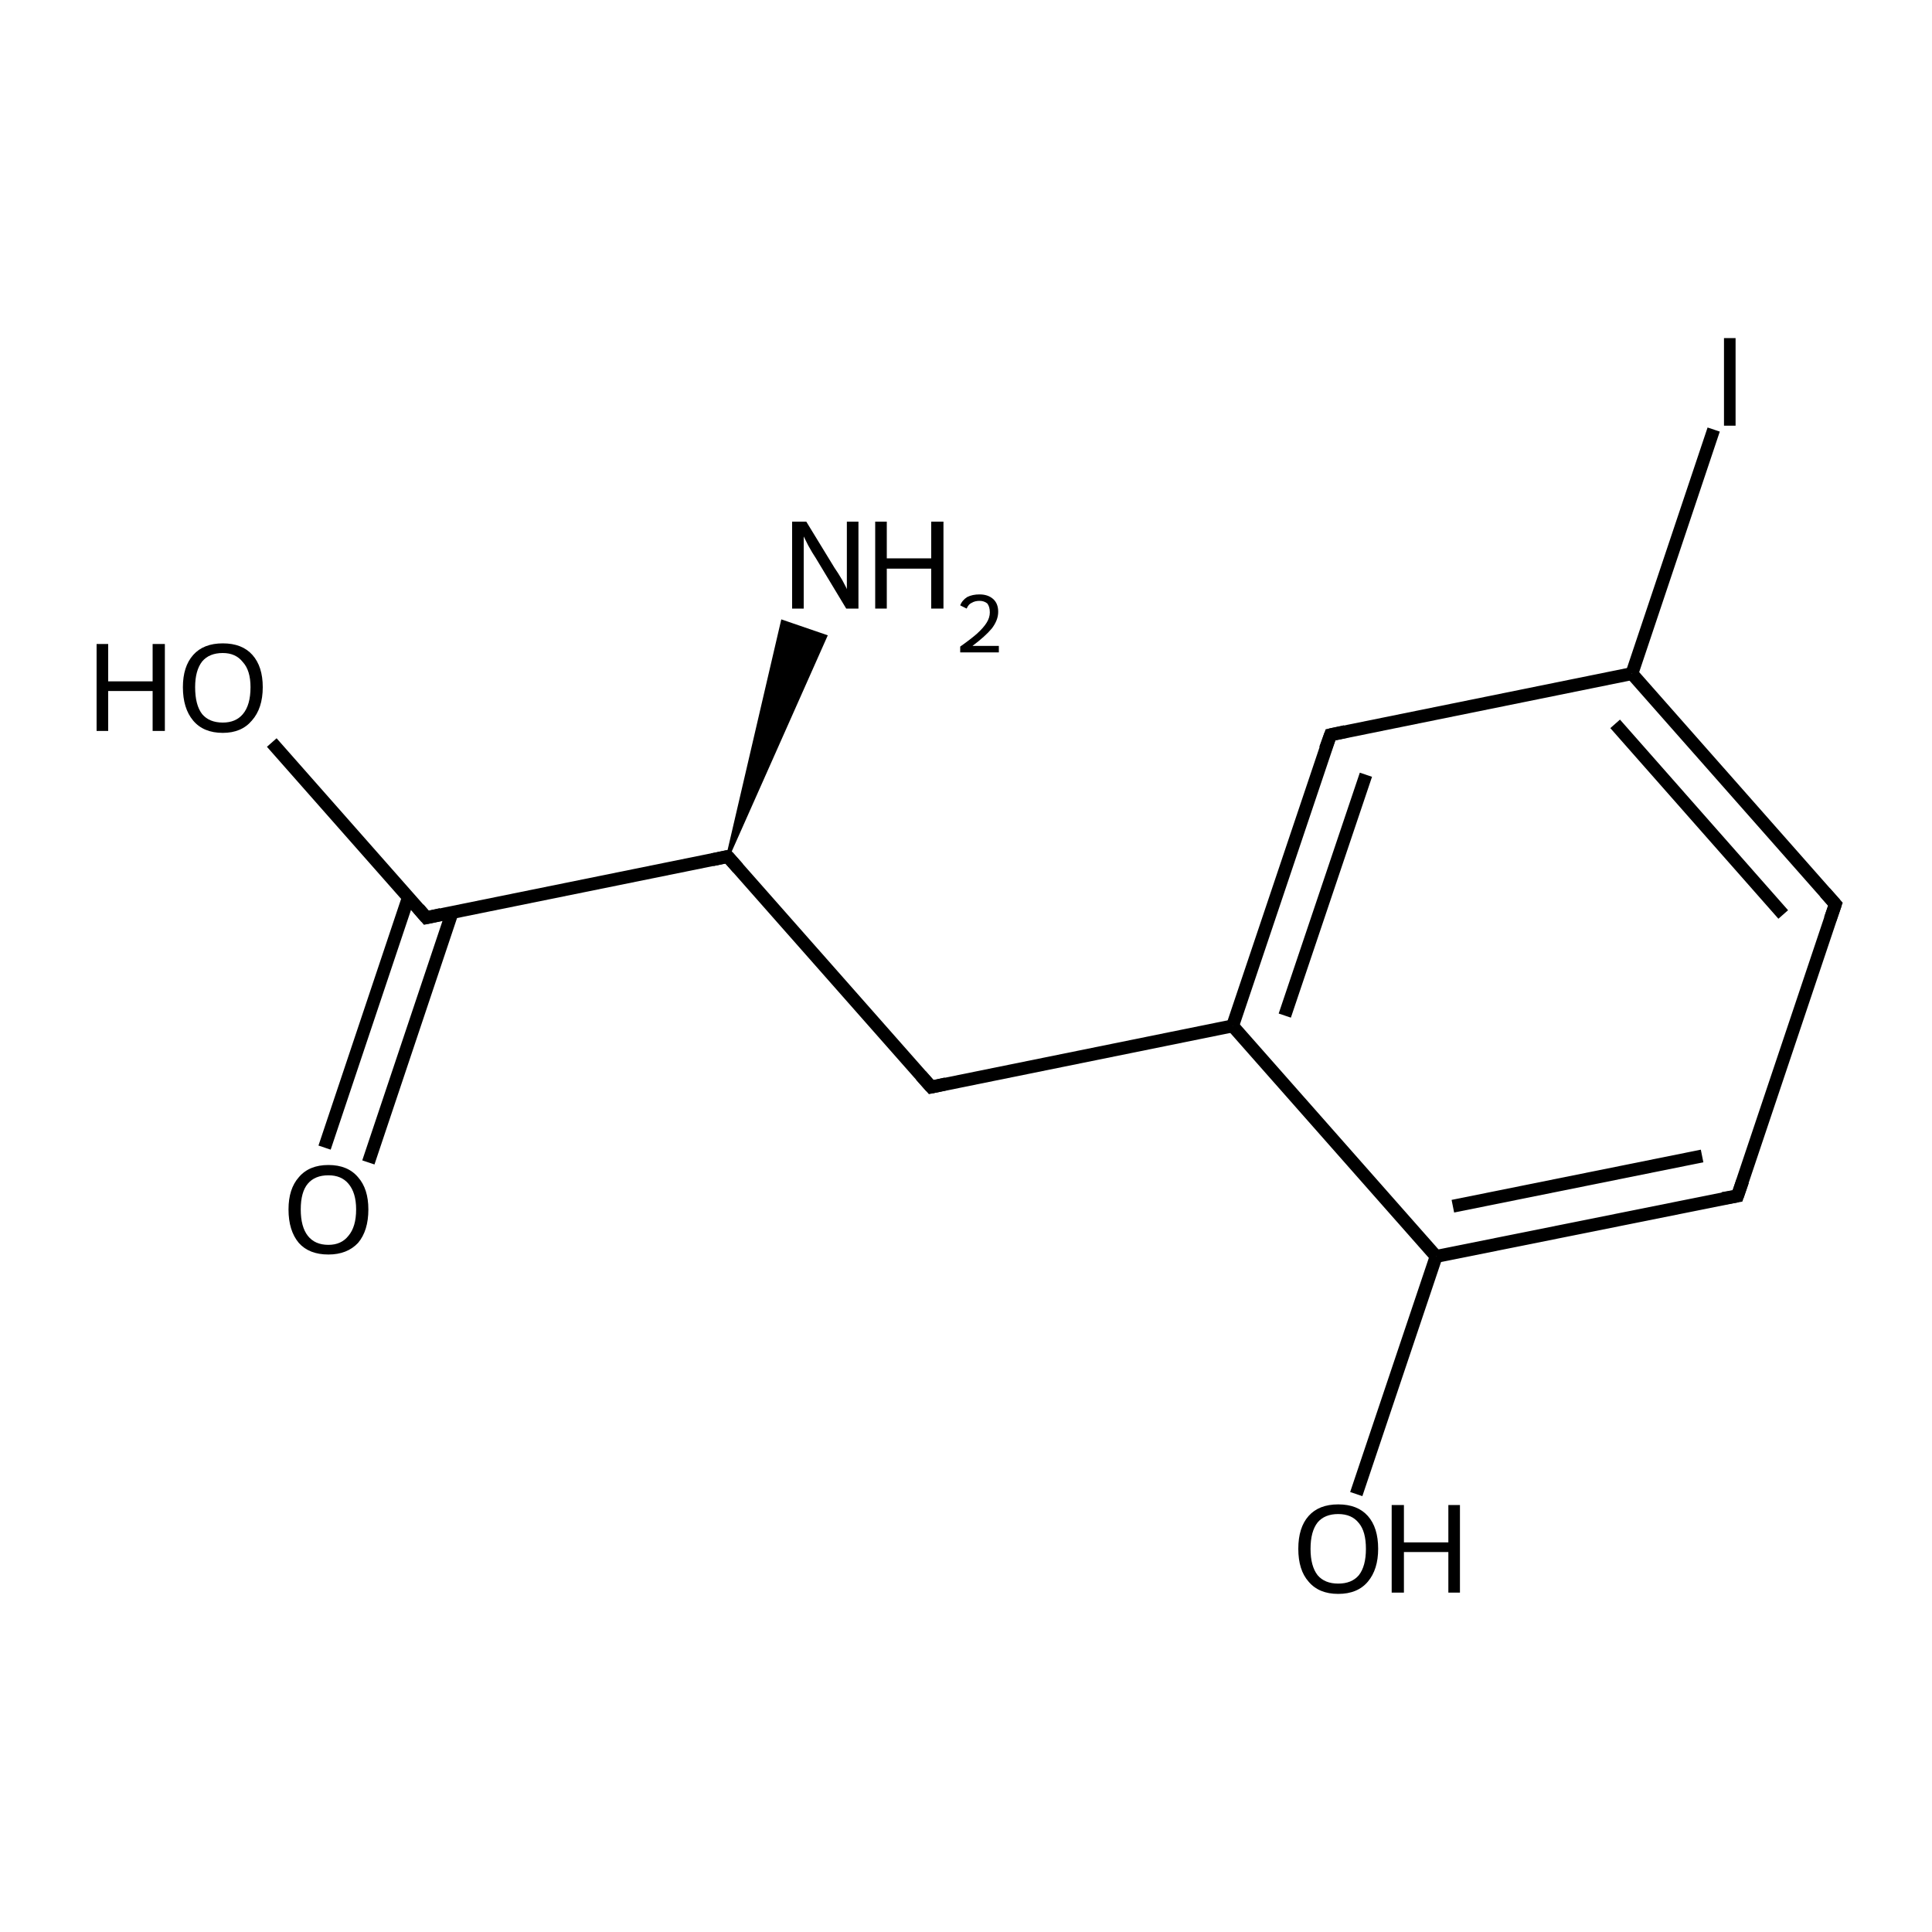 <?xml version='1.0' encoding='iso-8859-1'?>
<svg version='1.1' baseProfile='full'
              xmlns='http://www.w3.org/2000/svg'
                      xmlns:rdkit='http://www.rdkit.org/xml'
                      xmlns:xlink='http://www.w3.org/1999/xlink'
                  xml:space='preserve'
width='300px' height='300px' viewBox='0 0 300 300'>
<!-- END OF HEADER -->
<rect style='opacity:1.0;fill:#FFFFFF00;stroke:none' width='300.0' height='300.0' x='0.0' y='0.0'> </rect>
<path class='bond-0 atom-1 atom-0' d='M 113.0,133.0 L 121.5,96.5 L 128.2,98.8 Z' style='fill:#000000;fill-rule:evenodd;fill-opacity:1;stroke:#000000;stroke-width:0.5px;stroke-linecap:butt;stroke-linejoin:miter;stroke-miterlimit:10;stroke-opacity:1;' />
<path class='bond-1 atom-1 atom-2' d='M 113.0,133.0 L 144.6,168.8' style='fill:none;fill-rule:evenodd;stroke:#000000;stroke-width:2.0px;stroke-linecap:butt;stroke-linejoin:miter;stroke-opacity:1' />
<path class='bond-2 atom-2 atom-3' d='M 144.6,168.8 L 191.4,159.3' style='fill:none;fill-rule:evenodd;stroke:#000000;stroke-width:2.0px;stroke-linecap:butt;stroke-linejoin:miter;stroke-opacity:1' />
<path class='bond-3 atom-3 atom-4' d='M 191.4,159.3 L 206.6,114.1' style='fill:none;fill-rule:evenodd;stroke:#000000;stroke-width:2.0px;stroke-linecap:butt;stroke-linejoin:miter;stroke-opacity:1' />
<path class='bond-3 atom-3 atom-4' d='M 199.5,157.7 L 212.1,120.3' style='fill:none;fill-rule:evenodd;stroke:#000000;stroke-width:2.0px;stroke-linecap:butt;stroke-linejoin:miter;stroke-opacity:1' />
<path class='bond-4 atom-4 atom-5' d='M 206.6,114.1 L 253.4,104.6' style='fill:none;fill-rule:evenodd;stroke:#000000;stroke-width:2.0px;stroke-linecap:butt;stroke-linejoin:miter;stroke-opacity:1' />
<path class='bond-5 atom-5 atom-6' d='M 253.4,104.6 L 266.1,66.7' style='fill:none;fill-rule:evenodd;stroke:#000000;stroke-width:2.0px;stroke-linecap:butt;stroke-linejoin:miter;stroke-opacity:1' />
<path class='bond-6 atom-5 atom-7' d='M 253.4,104.6 L 285.0,140.4' style='fill:none;fill-rule:evenodd;stroke:#000000;stroke-width:2.0px;stroke-linecap:butt;stroke-linejoin:miter;stroke-opacity:1' />
<path class='bond-6 atom-5 atom-7' d='M 250.8,112.4 L 276.9,142.0' style='fill:none;fill-rule:evenodd;stroke:#000000;stroke-width:2.0px;stroke-linecap:butt;stroke-linejoin:miter;stroke-opacity:1' />
<path class='bond-7 atom-7 atom-8' d='M 285.0,140.4 L 269.8,185.7' style='fill:none;fill-rule:evenodd;stroke:#000000;stroke-width:2.0px;stroke-linecap:butt;stroke-linejoin:miter;stroke-opacity:1' />
<path class='bond-8 atom-8 atom-9' d='M 269.8,185.7 L 223.0,195.1' style='fill:none;fill-rule:evenodd;stroke:#000000;stroke-width:2.0px;stroke-linecap:butt;stroke-linejoin:miter;stroke-opacity:1' />
<path class='bond-8 atom-8 atom-9' d='M 264.3,179.5 L 225.6,187.3' style='fill:none;fill-rule:evenodd;stroke:#000000;stroke-width:2.0px;stroke-linecap:butt;stroke-linejoin:miter;stroke-opacity:1' />
<path class='bond-9 atom-9 atom-10' d='M 223.0,195.1 L 210.6,232.0' style='fill:none;fill-rule:evenodd;stroke:#000000;stroke-width:2.0px;stroke-linecap:butt;stroke-linejoin:miter;stroke-opacity:1' />
<path class='bond-10 atom-1 atom-11' d='M 113.0,133.0 L 66.2,142.5' style='fill:none;fill-rule:evenodd;stroke:#000000;stroke-width:2.0px;stroke-linecap:butt;stroke-linejoin:miter;stroke-opacity:1' />
<path class='bond-11 atom-11 atom-12' d='M 63.4,139.4 L 50.4,178.2' style='fill:none;fill-rule:evenodd;stroke:#000000;stroke-width:2.0px;stroke-linecap:butt;stroke-linejoin:miter;stroke-opacity:1' />
<path class='bond-11 atom-11 atom-12' d='M 70.2,141.7 L 57.2,180.5' style='fill:none;fill-rule:evenodd;stroke:#000000;stroke-width:2.0px;stroke-linecap:butt;stroke-linejoin:miter;stroke-opacity:1' />
<path class='bond-12 atom-11 atom-13' d='M 66.2,142.5 L 42.2,115.3' style='fill:none;fill-rule:evenodd;stroke:#000000;stroke-width:2.0px;stroke-linecap:butt;stroke-linejoin:miter;stroke-opacity:1' />
<path class='bond-13 atom-9 atom-3' d='M 223.0,195.1 L 191.4,159.3' style='fill:none;fill-rule:evenodd;stroke:#000000;stroke-width:2.0px;stroke-linecap:butt;stroke-linejoin:miter;stroke-opacity:1' />
<path d='M 114.6,134.8 L 113.0,133.0 L 110.6,133.5' style='fill:none;stroke:#000000;stroke-width:2.0px;stroke-linecap:butt;stroke-linejoin:miter;stroke-miterlimit:10;stroke-opacity:1;' />
<path d='M 143.0,167.0 L 144.6,168.8 L 146.9,168.3' style='fill:none;stroke:#000000;stroke-width:2.0px;stroke-linecap:butt;stroke-linejoin:miter;stroke-miterlimit:10;stroke-opacity:1;' />
<path d='M 205.8,116.3 L 206.6,114.1 L 208.9,113.6' style='fill:none;stroke:#000000;stroke-width:2.0px;stroke-linecap:butt;stroke-linejoin:miter;stroke-miterlimit:10;stroke-opacity:1;' />
<path d='M 283.4,138.6 L 285.0,140.4 L 284.2,142.7' style='fill:none;stroke:#000000;stroke-width:2.0px;stroke-linecap:butt;stroke-linejoin:miter;stroke-miterlimit:10;stroke-opacity:1;' />
<path d='M 270.6,183.4 L 269.8,185.7 L 267.5,186.1' style='fill:none;stroke:#000000;stroke-width:2.0px;stroke-linecap:butt;stroke-linejoin:miter;stroke-miterlimit:10;stroke-opacity:1;' />
<path d='M 68.5,142.0 L 66.2,142.5 L 65.0,141.1' style='fill:none;stroke:#000000;stroke-width:2.0px;stroke-linecap:butt;stroke-linejoin:miter;stroke-miterlimit:10;stroke-opacity:1;' />
<path class='atom-0' d='M 125.2 81.0
L 129.6 88.2
Q 130.1 88.9, 130.8 90.1
Q 131.5 91.4, 131.5 91.5
L 131.5 81.0
L 133.3 81.0
L 133.3 94.5
L 131.4 94.5
L 126.7 86.7
Q 126.1 85.8, 125.5 84.7
Q 125.0 83.7, 124.8 83.3
L 124.8 94.5
L 123.0 94.5
L 123.0 81.0
L 125.2 81.0
' fill='#000000'/>
<path class='atom-0' d='M 135.9 81.0
L 137.7 81.0
L 137.7 86.7
L 144.6 86.7
L 144.6 81.0
L 146.5 81.0
L 146.5 94.5
L 144.6 94.5
L 144.6 88.3
L 137.7 88.3
L 137.7 94.5
L 135.9 94.5
L 135.9 81.0
' fill='#000000'/>
<path class='atom-0' d='M 149.1 94.0
Q 149.4 93.2, 150.2 92.7
Q 151.0 92.3, 152.1 92.3
Q 153.4 92.3, 154.2 93.0
Q 155.0 93.7, 155.0 95.0
Q 155.0 96.3, 154.0 97.6
Q 153.0 98.8, 151.0 100.3
L 155.1 100.3
L 155.1 101.3
L 149.1 101.3
L 149.1 100.4
Q 150.8 99.2, 151.7 98.4
Q 152.7 97.5, 153.2 96.7
Q 153.7 95.9, 153.7 95.1
Q 153.7 94.2, 153.3 93.7
Q 152.8 93.3, 152.1 93.3
Q 151.4 93.3, 150.9 93.6
Q 150.4 93.8, 150.1 94.5
L 149.1 94.0
' fill='#000000'/>
<path class='atom-6' d='M 267.7 52.5
L 269.5 52.5
L 269.5 66.1
L 267.7 66.1
L 267.7 52.5
' fill='#000000'/>
<path class='atom-10' d='M 201.6 240.5
Q 201.6 237.2, 203.2 235.4
Q 204.8 233.6, 207.8 233.6
Q 210.8 233.6, 212.4 235.4
Q 214.0 237.2, 214.0 240.5
Q 214.0 243.7, 212.4 245.6
Q 210.8 247.5, 207.8 247.5
Q 204.8 247.5, 203.2 245.6
Q 201.6 243.8, 201.6 240.5
M 207.8 245.9
Q 209.9 245.9, 211.0 244.6
Q 212.1 243.2, 212.1 240.5
Q 212.1 237.8, 211.0 236.5
Q 209.9 235.1, 207.8 235.1
Q 205.7 235.1, 204.6 236.4
Q 203.5 237.8, 203.5 240.5
Q 203.5 243.2, 204.6 244.6
Q 205.7 245.9, 207.8 245.9
' fill='#000000'/>
<path class='atom-10' d='M 216.1 233.7
L 218.0 233.7
L 218.0 239.5
L 224.9 239.5
L 224.9 233.7
L 226.7 233.7
L 226.7 247.3
L 224.9 247.3
L 224.9 241.0
L 218.0 241.0
L 218.0 247.3
L 216.1 247.3
L 216.1 233.7
' fill='#000000'/>
<path class='atom-12' d='M 44.8 187.8
Q 44.8 184.6, 46.4 182.8
Q 48.0 180.9, 51.0 180.9
Q 54.0 180.9, 55.6 182.8
Q 57.2 184.6, 57.2 187.8
Q 57.2 191.1, 55.6 193.0
Q 53.9 194.8, 51.0 194.8
Q 48.0 194.8, 46.4 193.0
Q 44.8 191.1, 44.8 187.8
M 51.0 193.3
Q 53.0 193.3, 54.1 191.9
Q 55.3 190.5, 55.3 187.8
Q 55.3 185.2, 54.1 183.8
Q 53.0 182.5, 51.0 182.5
Q 48.9 182.5, 47.8 183.8
Q 46.7 185.1, 46.7 187.8
Q 46.7 190.5, 47.8 191.9
Q 48.9 193.3, 51.0 193.3
' fill='#000000'/>
<path class='atom-13' d='M 15.0 100.0
L 16.8 100.0
L 16.8 105.8
L 23.7 105.8
L 23.7 100.0
L 25.6 100.0
L 25.6 113.5
L 23.7 113.5
L 23.7 107.3
L 16.8 107.3
L 16.8 113.5
L 15.0 113.5
L 15.0 100.0
' fill='#000000'/>
<path class='atom-13' d='M 28.4 106.7
Q 28.4 103.5, 30.0 101.7
Q 31.6 99.9, 34.6 99.9
Q 37.6 99.9, 39.2 101.7
Q 40.8 103.5, 40.8 106.7
Q 40.8 110.0, 39.1 111.9
Q 37.5 113.8, 34.6 113.8
Q 31.6 113.8, 30.0 111.9
Q 28.4 110.0, 28.4 106.7
M 34.6 112.2
Q 36.6 112.2, 37.7 110.9
Q 38.9 109.5, 38.9 106.7
Q 38.9 104.1, 37.7 102.8
Q 36.6 101.4, 34.6 101.4
Q 32.5 101.4, 31.4 102.7
Q 30.3 104.1, 30.3 106.7
Q 30.3 109.5, 31.4 110.9
Q 32.5 112.2, 34.6 112.2
' fill='#000000'/>
</svg>
